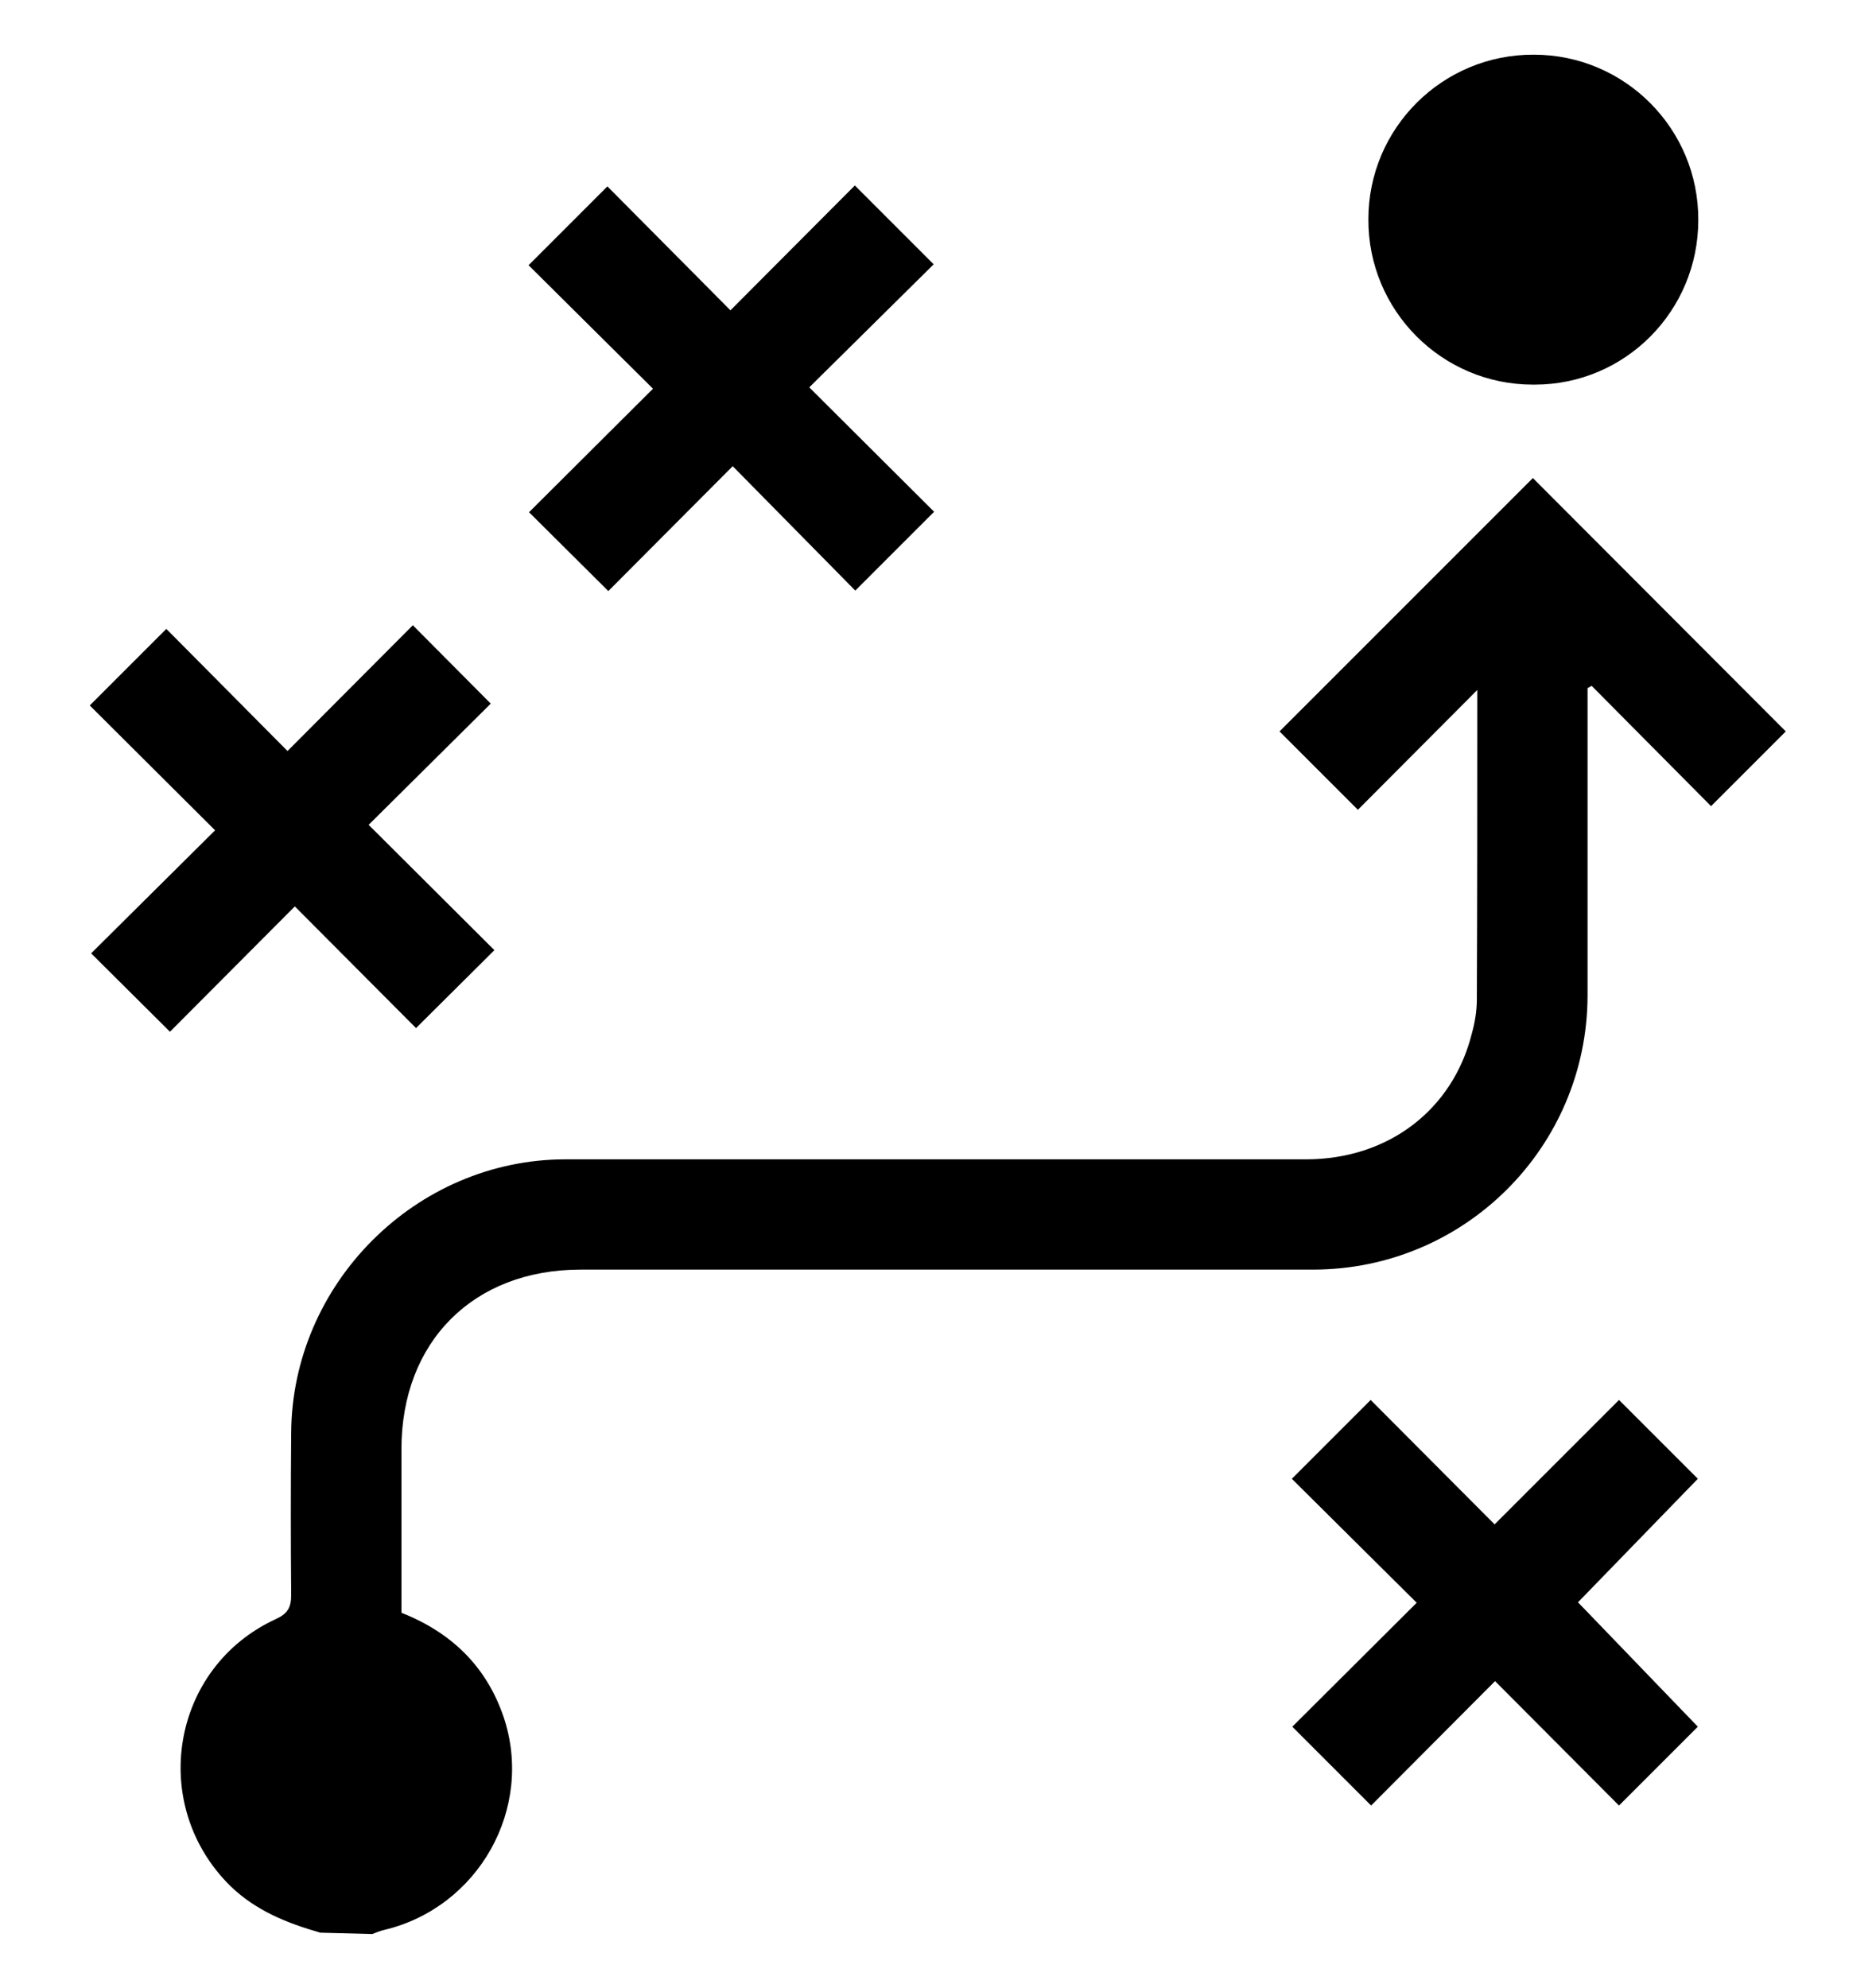 <?xml version="1.0" encoding="utf-8"?>
<!-- Generator: Adobe Illustrator 25.0.0, SVG Export Plug-In . SVG Version: 6.00 Build 0)  -->
<svg version="1.1" id="圖層_1" xmlns="http://www.w3.org/2000/svg" xmlns:xlink="http://www.w3.org/1999/xlink" x="0px" y="0px"
	 viewBox="0 0 411.7 436.2" style="enable-background:new 0 0 411.7 436.2;" xml:space="preserve">
<g>
	<path d="M70.3,424.1c-7.3-2.1-14.1-4.8-19.7-10.2c-18.1-17.8-13.1-48,9.9-58.6c2.6-1.2,3.4-2.5,3.4-5.3c-0.1-11.8-0.1-23.6,0-35.4
		c0.1-32.9,27.4-60.2,60.2-60.2c39.8,0,122.7,0,162.5,0c18,0,32.2-10.8,36.4-27.6c0.7-2.5,1.1-5,1.1-7.5c0.1-22.7,0.1-45.3,0.1-67.9
		L298,177.7l-17.2-17.2l55.6-55.6l55.5,55.6l-16.4,16.4l-26.2-26.4l-0.9,0.5v4.3c0,21.1,0,42.1,0,63.2c-0.1,33.2-26.9,60-60.1,60.1
		c-39.3,0-121.6,0-160.9,0c-23.5,0-39.3,15.8-39.3,39.4c0,11.9,0,23.9,0,35.9c10.9,4.3,18.6,11.7,22.4,22.8
		c6.8,20.1-5.5,41.9-26.2,46.8c-0.9,0.2-1.8,0.6-2.6,0.9L70.3,424.1z"/>
	<path d="M116.1,112.4l27.2-27.1L116,58.2l17.3-17.3l27,27.2l27.3-27.4c5.9,5.9,11.5,11.5,17.3,17.3l-27.3,27l27.4,27.3l-17.3,17.3
		l-26.9-27.3l-27.3,27.4L116.1,112.4z"/>
	<path d="M47.2,182.2l-27.5-27.4L36.5,138l26.6,26.8l27.5-27.6l17.1,17.2L80.9,181l27.6,27.5l-17.2,17.1l-26.6-26.7l-27.4,27.5
		L20,209.2L47.2,182.2z"/>
	<path d="M355.3,307.2l17.3,17.3l-26.3,27.1l26.3,27.3l-17.3,17.3l-27.2-27.3l-27.2,27.3l-17.3-17.3l27.3-27.2l-27.4-27.2l17.3-17.3
		l27.2,27.3L355.3,307.2z"/>
	<path d="M336.4,84.4c-20,0-36.2-16.3-36.1-36.3c0-20,16.3-36.2,36.3-36.1c20,0,36.2,16.3,36.1,36.3c0,19.9-16,36.1-35.9,36.1
		C336.6,84.4,336.5,84.4,336.4,84.4z"/>
</g>
</svg>
